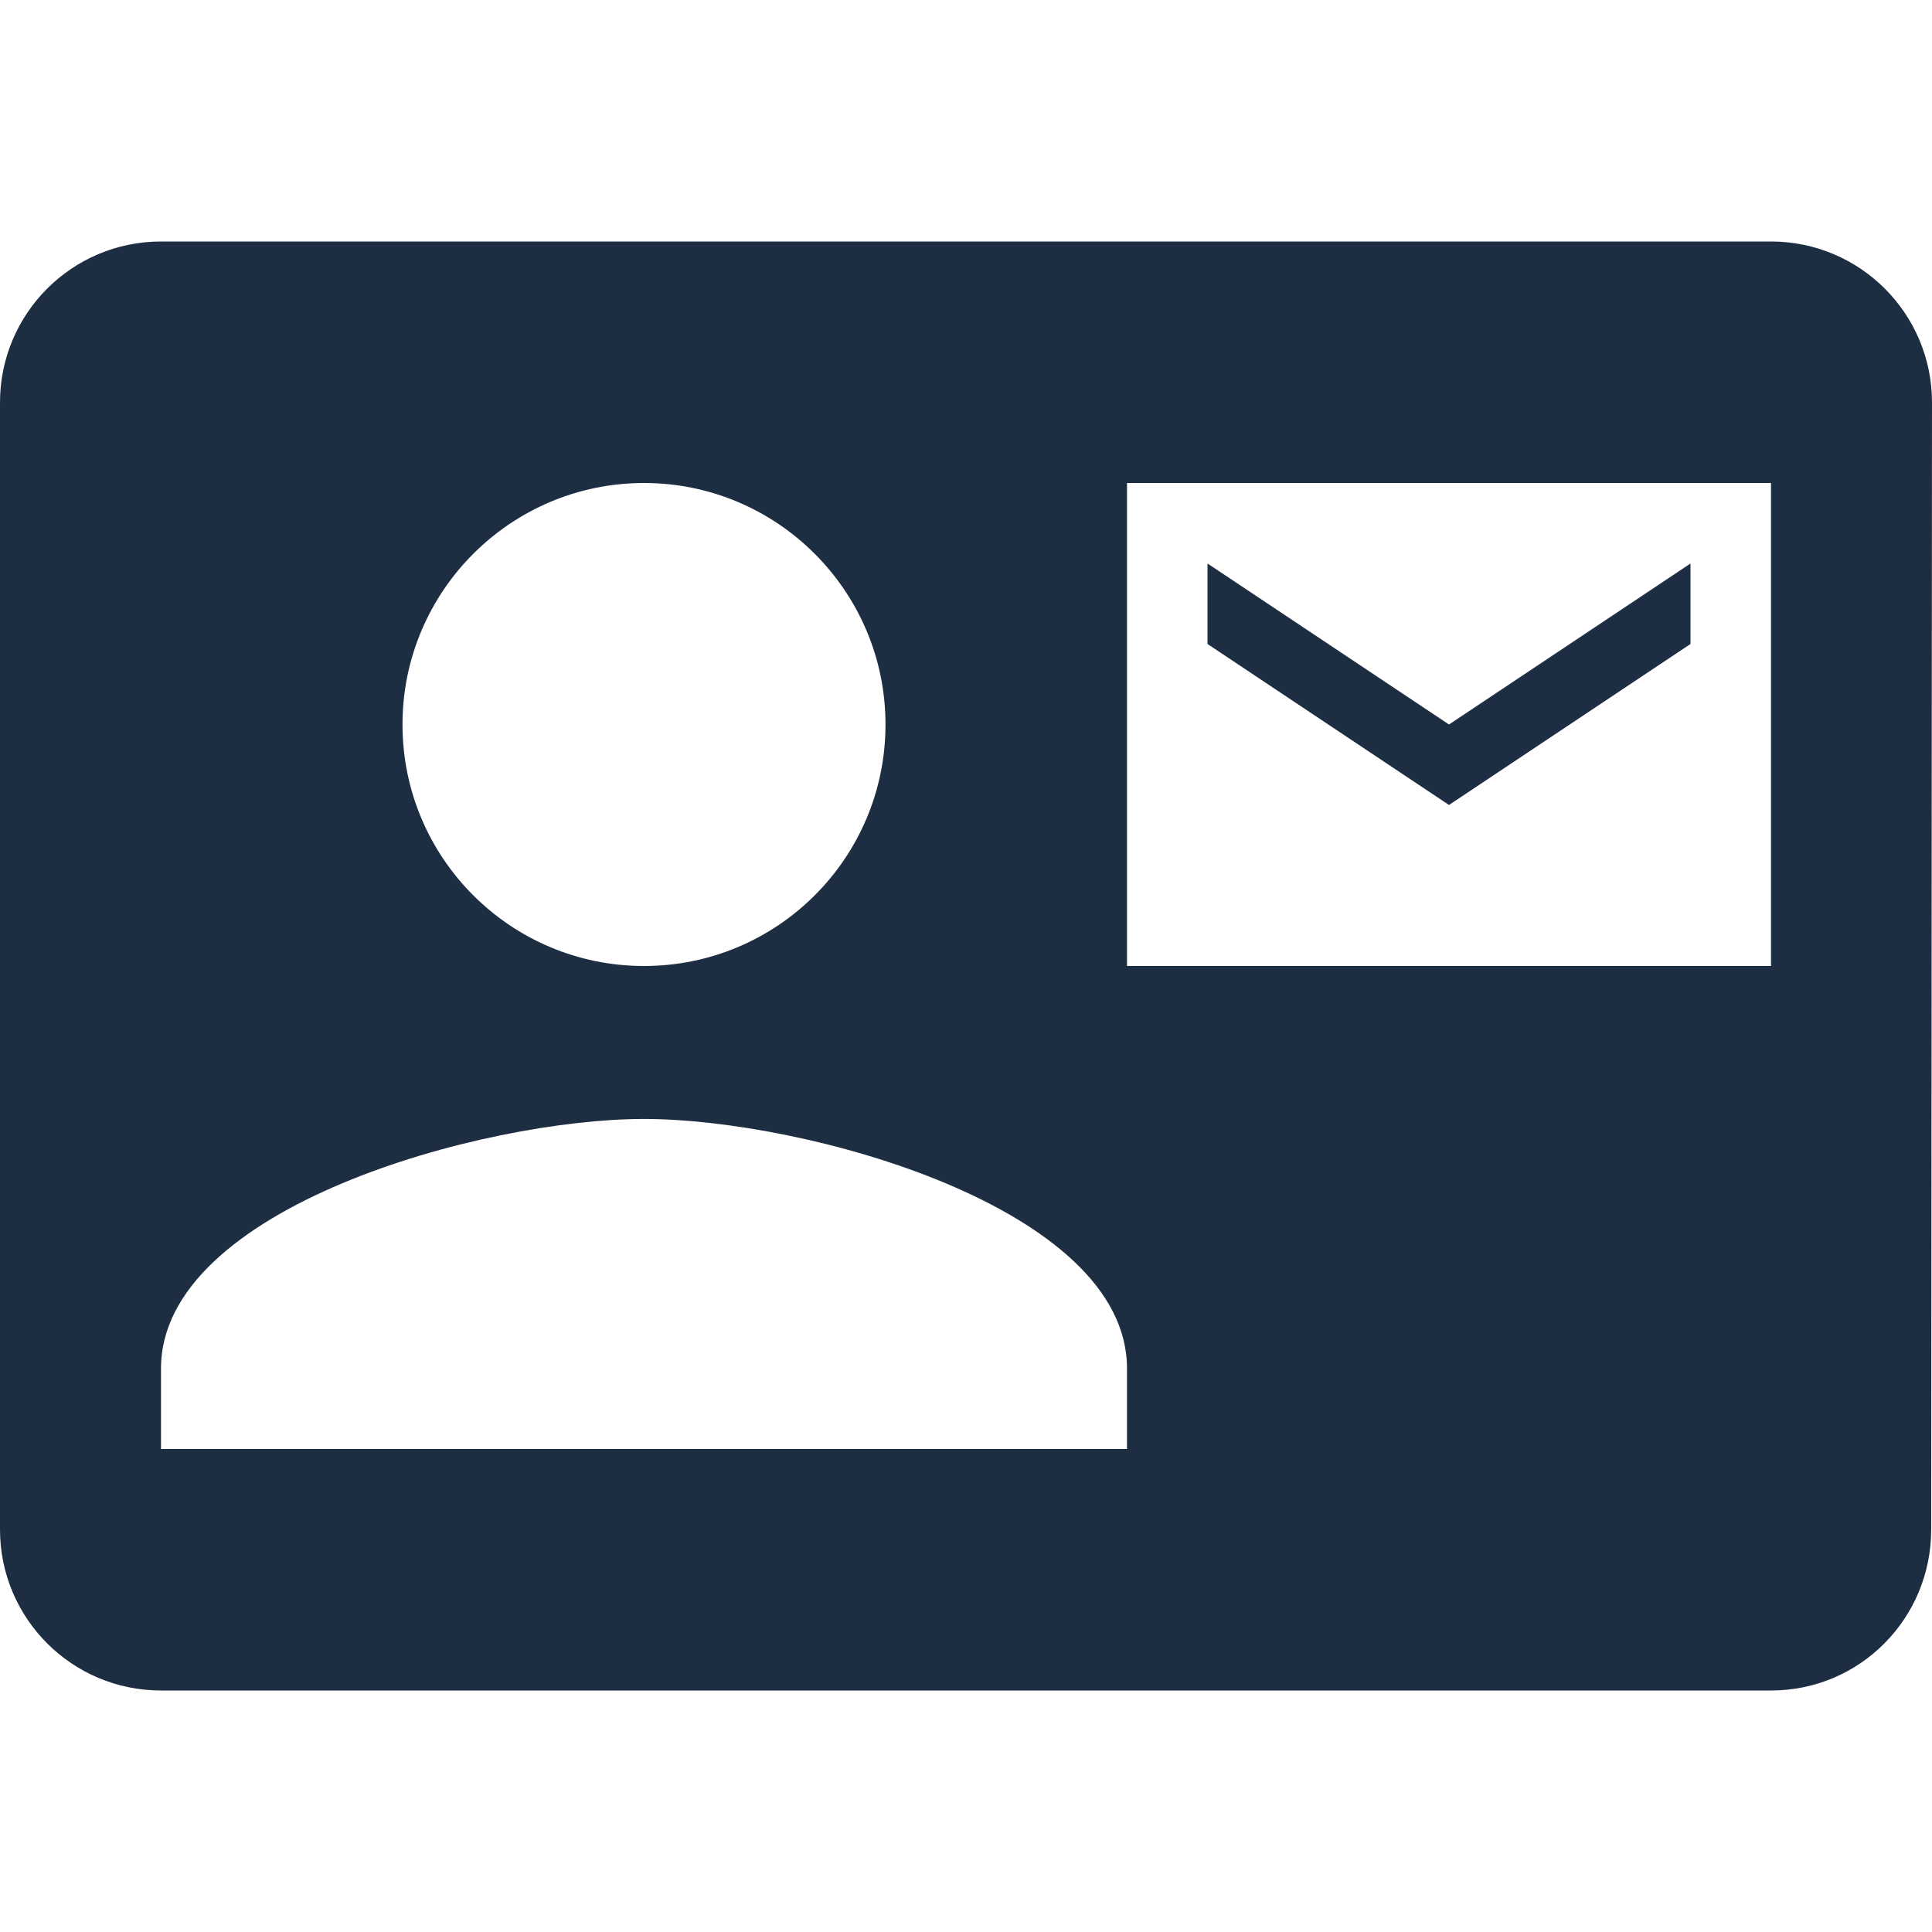 <svg width="48" height="48" viewBox="0 0 48 48" fill="none" xmlns="http://www.w3.org/2000/svg">
<path d="M42 16V14L36 18L30 14V16L36 20L42 16ZM44 6H4C1.79 6 0 7.79 0 10V38C0 40.21 1.79 42 4 42H44C46.21 42 47.98 40.21 47.98 38L48 10C48 7.79 46.21 6 44 6ZM16 12C19.31 12 22 14.69 22 18C22 21.32 19.31 24 16 24C12.69 24 10 21.32 10 18C10 14.69 12.69 12 16 12ZM28 36H4V34C4 30 12 27.8 16 27.8C20 27.8 28 30 28 34V36ZM44 24H28V12H44V24Z" fill="#1E2E42"/>
</svg>

